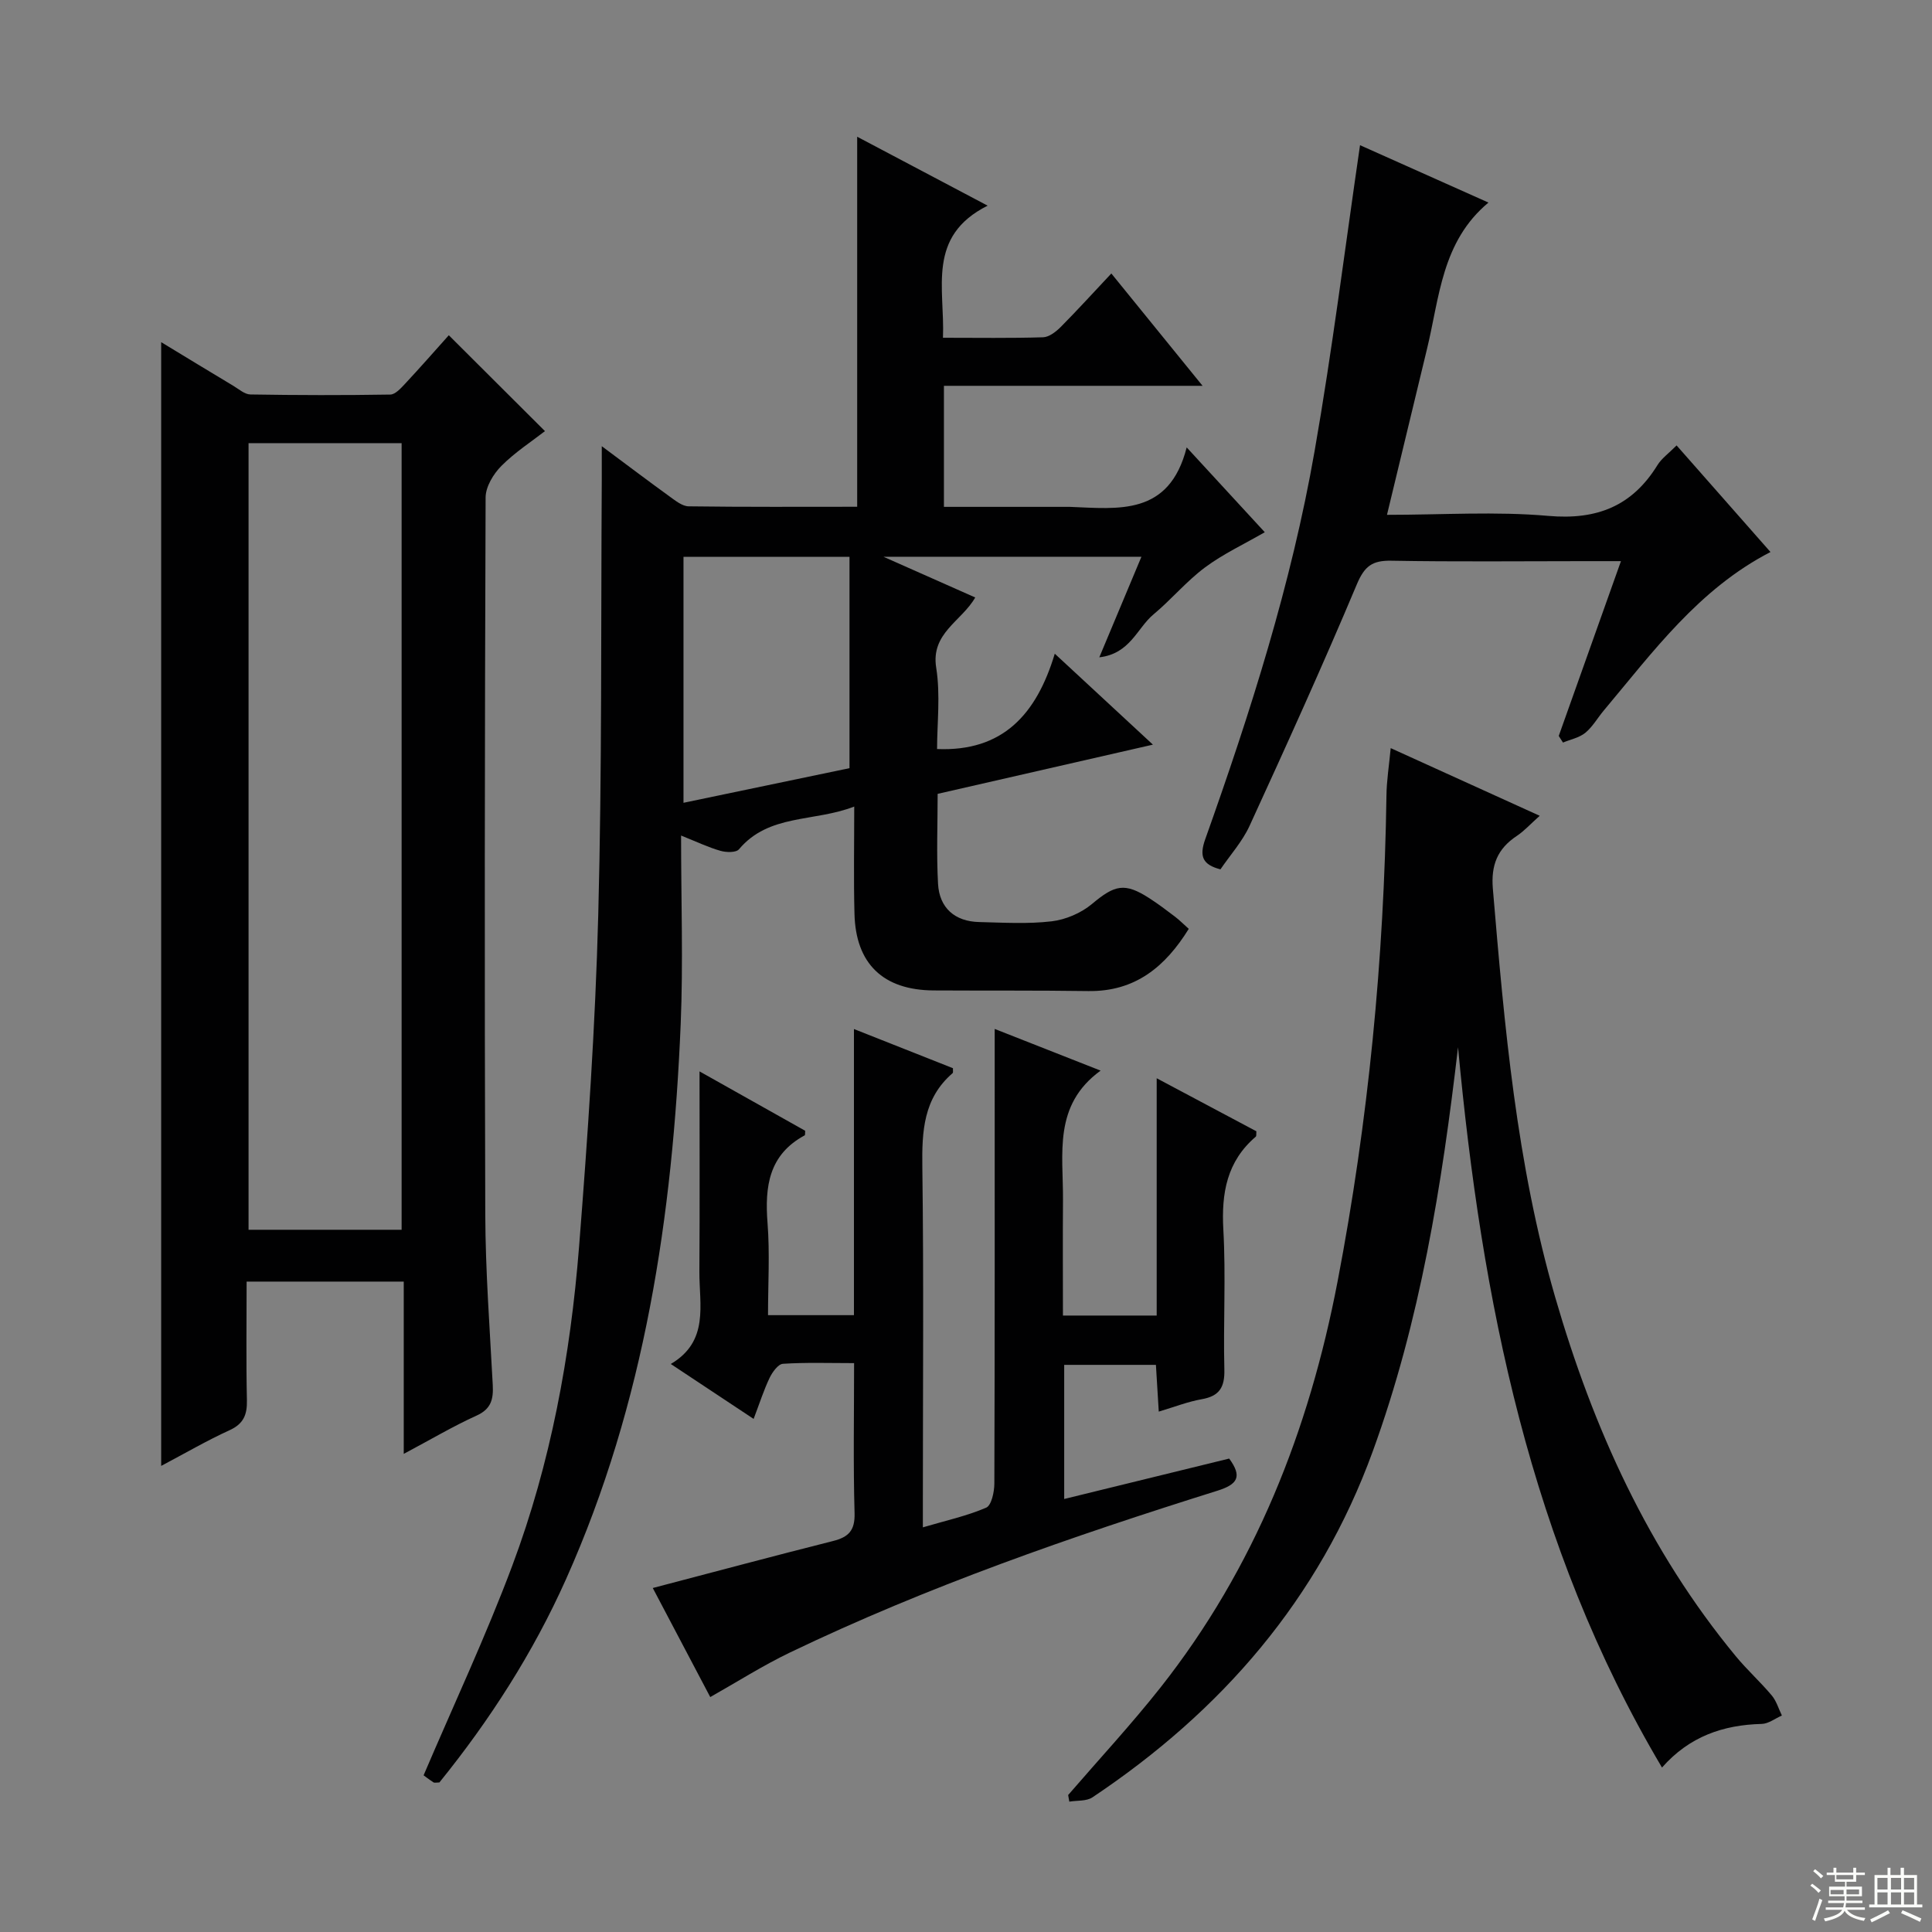 <svg enable-background="new 0 0 400 400" viewBox="0 0 400 400" xmlns="http://www.w3.org/2000/svg"><rect x="0" y="0" width="400" height="400" fill="#808080" stroke="none"/><g fill="#010102"><path d="m176.86 166.99c-8.4 3.25-17.66 1.47-23.87 8.85-.6.71-2.65.66-3.84.31-2.49-.71-4.87-1.85-8.14-3.16 0 13.5.45 26.29-.08 39.04-1.66 39.57-7.4 78.38-23.74 114.92-6.81 15.24-15.79 29.2-26.22 42.09-.6 0-.99.12-1.22-.02-.95-.62-1.85-1.32-2.05-1.46 6.28-14.72 12.91-28.84 18.36-43.4 7.96-21.25 12.05-43.49 13.83-66.05 1.8-22.86 3.37-45.77 3.97-68.68.79-29.96.54-59.94.73-89.91.01-1.99 0-3.97 0-7.14 5.2 3.87 9.62 7.21 14.11 10.46 1.18.85 2.57 1.97 3.87 1.99 11.62.16 23.25.09 34.9.09 0-25.63 0-50.82 0-76.61 8.79 4.65 17.38 9.18 27.01 14.27-12.69 6.37-8.83 17.09-9.25 27.35 7.19 0 13.97.11 20.73-.1 1.25-.04 2.68-1.16 3.66-2.14 3.5-3.53 6.84-7.21 10.47-11.07 6.47 7.96 12.33 15.18 18.89 23.26-18.36 0-35.83 0-53.55 0v25.06h25.06c.33 0 .67-.01 1 0 10.03.38 20.58 1.95 24.2-12.31 6.06 6.58 11.08 12.04 16.17 17.56-4.27 2.47-8.62 4.49-12.38 7.29-3.84 2.86-6.98 6.66-10.68 9.74-3.37 2.81-4.81 8.14-11.2 8.87 3.11-7.42 5.83-13.91 8.72-20.82-17.65 0-34.73 0-53.41 0 7.04 3.12 12.8 5.68 19 8.43-2.79 4.91-9.23 7.36-8.08 14.54.9 5.64.18 11.53.18 16.84 13.55.56 20.57-7.11 24.37-19.74 7.16 6.63 13.4 12.41 20.32 18.83-15.34 3.51-29.83 6.82-44.57 10.19 0 6.33-.26 12.49.08 18.61.27 5.03 3.51 7.82 8.53 7.93 5 .12 10.05.43 14.98-.15 2.91-.34 6.11-1.71 8.36-3.59 4.72-3.96 6.76-4.5 11.9-1.18 1.82 1.17 3.54 2.48 5.27 3.79.92.7 1.74 1.53 2.87 2.54-4.86 7.84-11.08 13.02-20.82 12.88-10.66-.15-21.33-.07-31.99-.13-10.46-.06-16.16-5.52-16.4-15.9-.19-7.12-.05-14.25-.05-22.17zm-.98-7.95c0-14.86 0-29.26 0-43.76-12.02 0-23.11 0-34.37 0v50.93c11.92-2.49 23.42-4.89 34.37-7.17z"/><path d="m83.59 301.01c0-12.47 0-23.91 0-35.67-10.98 0-21.51 0-32.53 0 0 8.31-.12 16.43.06 24.55.07 3.02-.69 4.9-3.61 6.23-4.65 2.12-9.09 4.71-14.14 7.38 0-77.71 0-154.9 0-232.66 5.12 3.11 10.03 6.1 14.97 9.06 1.13.68 2.32 1.75 3.5 1.77 9.66.16 19.32.18 28.97.02 1.04-.02 2.2-1.32 3.06-2.24 3.17-3.4 6.24-6.9 9.05-10.04 6.54 6.52 12.98 12.95 19.91 19.85-2.71 2.11-6.17 4.34-9.01 7.19-1.66 1.66-3.27 4.32-3.28 6.54-.18 49.46-.24 98.93-.07 148.4.04 11.79.93 23.57 1.55 35.35.15 2.92-.3 4.96-3.34 6.34-4.8 2.17-9.36 4.88-15.09 7.93zm-32.13-209.26v162.86h31.69c0-54.49 0-108.65 0-162.86-10.86 0-21.28 0-31.69 0z"/><path d="m220.07 272.37h19.41c0-16.1 0-32.1 0-49.13 7.61 4.04 14.15 7.53 20.64 10.98-.05.52.04.97-.13 1.12-5.99 5.12-7.13 11.68-6.71 19.24.54 9.63-.03 19.32.21 28.98.09 3.66-1.02 5.49-4.68 6.13-2.88.51-5.65 1.6-8.9 2.57-.21-3.42-.39-6.36-.59-9.68-6.35 0-12.53 0-18.99 0v27.77c11.53-2.83 22.84-5.6 34.16-8.37 2.76 3.77 1.74 5.35-2.48 6.67-30.12 9.45-59.93 19.79-88.45 33.48-5.64 2.71-10.96 6.1-16.51 9.23-3.89-7.37-7.98-15.13-11.9-22.58 12.63-3.31 24.95-6.61 37.32-9.73 3.21-.81 4.56-2.16 4.46-5.76-.29-10.12-.1-20.26-.1-31.07-5.21 0-9.98-.17-14.73.14-1 .06-2.19 1.73-2.76 2.91-1.2 2.51-2.05 5.19-3.31 8.5-5.8-3.84-11.13-7.38-17.15-11.37 8-4.72 5.88-12.25 5.92-19.14.09-13.49.03-26.98.03-41.44 7.67 4.31 14.78 8.3 21.87 12.29-.04.43.03.89-.11.96-7.42 4.01-8.27 10.59-7.68 18.15.49 6.25.1 12.56.1 19.07h17.79c0-19.7 0-39.1 0-59.24 7.32 2.9 13.93 5.51 20.5 8.11-.03.47.08.9-.08 1.03-6.04 5.21-6.36 12.03-6.26 19.41.3 22.82.11 45.65.11 68.48v6.14c4.71-1.39 9.07-2.34 13.1-4.07 1.1-.47 1.69-3.25 1.7-4.97.1-29.32.07-58.65.07-87.97 0-1.83 0-3.65 0-6.18 7.23 2.85 14.07 5.54 21.93 8.63-9.89 7.17-7.72 17.26-7.79 26.77-.06 7.81-.01 15.62-.01 23.94z"/><path d="m287.93 154.89c10.23 4.65 20.15 9.15 30.85 14.01-1.9 1.69-3.19 3.14-4.76 4.18-3.99 2.65-5.35 6.03-4.94 10.93 2.4 28.49 4.89 56.93 12.91 84.58 7.86 27.12 19.29 52.4 37.4 74.33 2.33 2.82 5.07 5.29 7.42 8.09.98 1.16 1.43 2.77 2.11 4.17-1.39.61-2.77 1.7-4.17 1.74-8 .2-14.99 2.6-20.65 9.03-27.37-46.13-37.35-96.89-42.23-149.13-3.33 28.56-7.82 56.66-17.66 83.68-11.13 30.57-31.29 53.76-58.03 71.62-1.24.83-3.18.62-4.79.89-.08-.46-.16-.91-.24-1.37 6.38-7.39 13.03-14.56 19.08-22.21 19.58-24.79 30.79-53.29 36.7-84.11 6.37-33.22 9.62-66.74 10.12-100.55.03-3.13.54-6.25.88-9.88z"/><path d="m287.16 106.59c11.52 0 22.54-.74 33.41.22 10.06.88 17.35-2.02 22.6-10.53.85-1.37 2.28-2.38 3.95-4.06 6.54 7.42 12.97 14.72 19.44 22.07-14.86 7.67-24.31 20.66-34.53 32.83-1.28 1.53-2.3 3.36-3.81 4.6-1.25 1.02-3.06 1.37-4.62 2.02-.29-.46-.59-.91-.88-1.37 4.2-11.79 8.4-23.59 12.88-36.19-3.04 0-5.3 0-7.56 0-13.33 0-26.65.15-39.98-.09-3.91-.07-5.53 1.08-7.12 4.84-7.07 16.82-14.61 33.44-22.22 50.03-1.5 3.27-4.02 6.06-6.04 9.03-3.67-.96-4.43-2.64-3.15-6.24 9.35-26.26 17.83-52.83 22.64-80.34 3.66-20.89 6.28-41.96 9.41-63.35 8.13 3.63 17.29 7.73 26.59 11.88-9.73 8.1-10.13 19.72-12.75 30.41-2.66 11.08-5.34 22.18-8.26 34.24z"/></g><path d="m374.8 390.4.4-.4c.7.5 1.3 1 1.8 1.4l-.5.5c-.5-.6-1.1-1.1-1.7-1.5zm1 7.3-.6-.3c.5-1.4 1.1-2.8 1.5-4.3.2.1.4.2.6.3-.5 1.3-1 2.8-1.5 4.3zm-.4-10.3.4-.4c.4.3 1 .8 1.7 1.4l-.5.5c-.4-.5-1-1-1.6-1.5zm2.5.3h1.7v-1h.6v1h3.5v-1h.6v1h1.8v.5h-1.8v1.4h-2v1h3.2v2h-3.2v.9h3.3v.5h-3.4c0 .3-.1.6-.1.9h4v.5h-3.7c.7.9 1.9 1.5 3.8 1.7-.1.2-.2.4-.3.6-2.1-.4-3.5-1.1-4-2.1-.4 1-1.8 1.7-4 2.2-.1-.2-.2-.4-.3-.6 2.1-.4 3.4-1 3.8-1.8h-3.4v-.5h3.6c.1-.3.1-.6.2-.9h-3.3v-.5h3.4c0-.3 0-.6 0-.9h-3.2v-2h3.3v-1h-2.1v-1.4h-1.7v-.5zm1.1 3.5v1h2.7c0-.3 0-.4 0-.4 0-.1 0-.2 0-.2 0-.1 0-.2 0-.3h-2.7zm1.2-3v.9h3.5v-.9zm4.7 3h-2.6v.6.4h2.6z" fill="#fbfcfa"/><path d="m393.6 386.7h.6v1.5h2.7v6.1h1.1v.6h-11v-.6h1.1v-6.1h2.7v-1.5h.6v1.5h2.1v-1.5zm-2.7 8.8.4.6c-1.2.6-2.5 1.3-3.8 1.9-.1-.2-.2-.4-.3-.6 1.2-.6 2.5-1.2 3.7-1.9zm-2.2-6.7v2.4h2.1v-2.4zm0 3v2.5h2.1v-2.5zm2.8-3v2.4h2.1v-2.4zm0 3v2.5h2.1v-2.5zm6 6.1c-1.4-.7-2.7-1.3-3.9-1.8l.3-.6c1.5.6 2.7 1.2 3.9 1.7zm-1.2-9.1h-2.1v2.4h2.1zm-2.1 3v2.5h2.1v-2.5z" fill="#fbfcfa"/></svg>